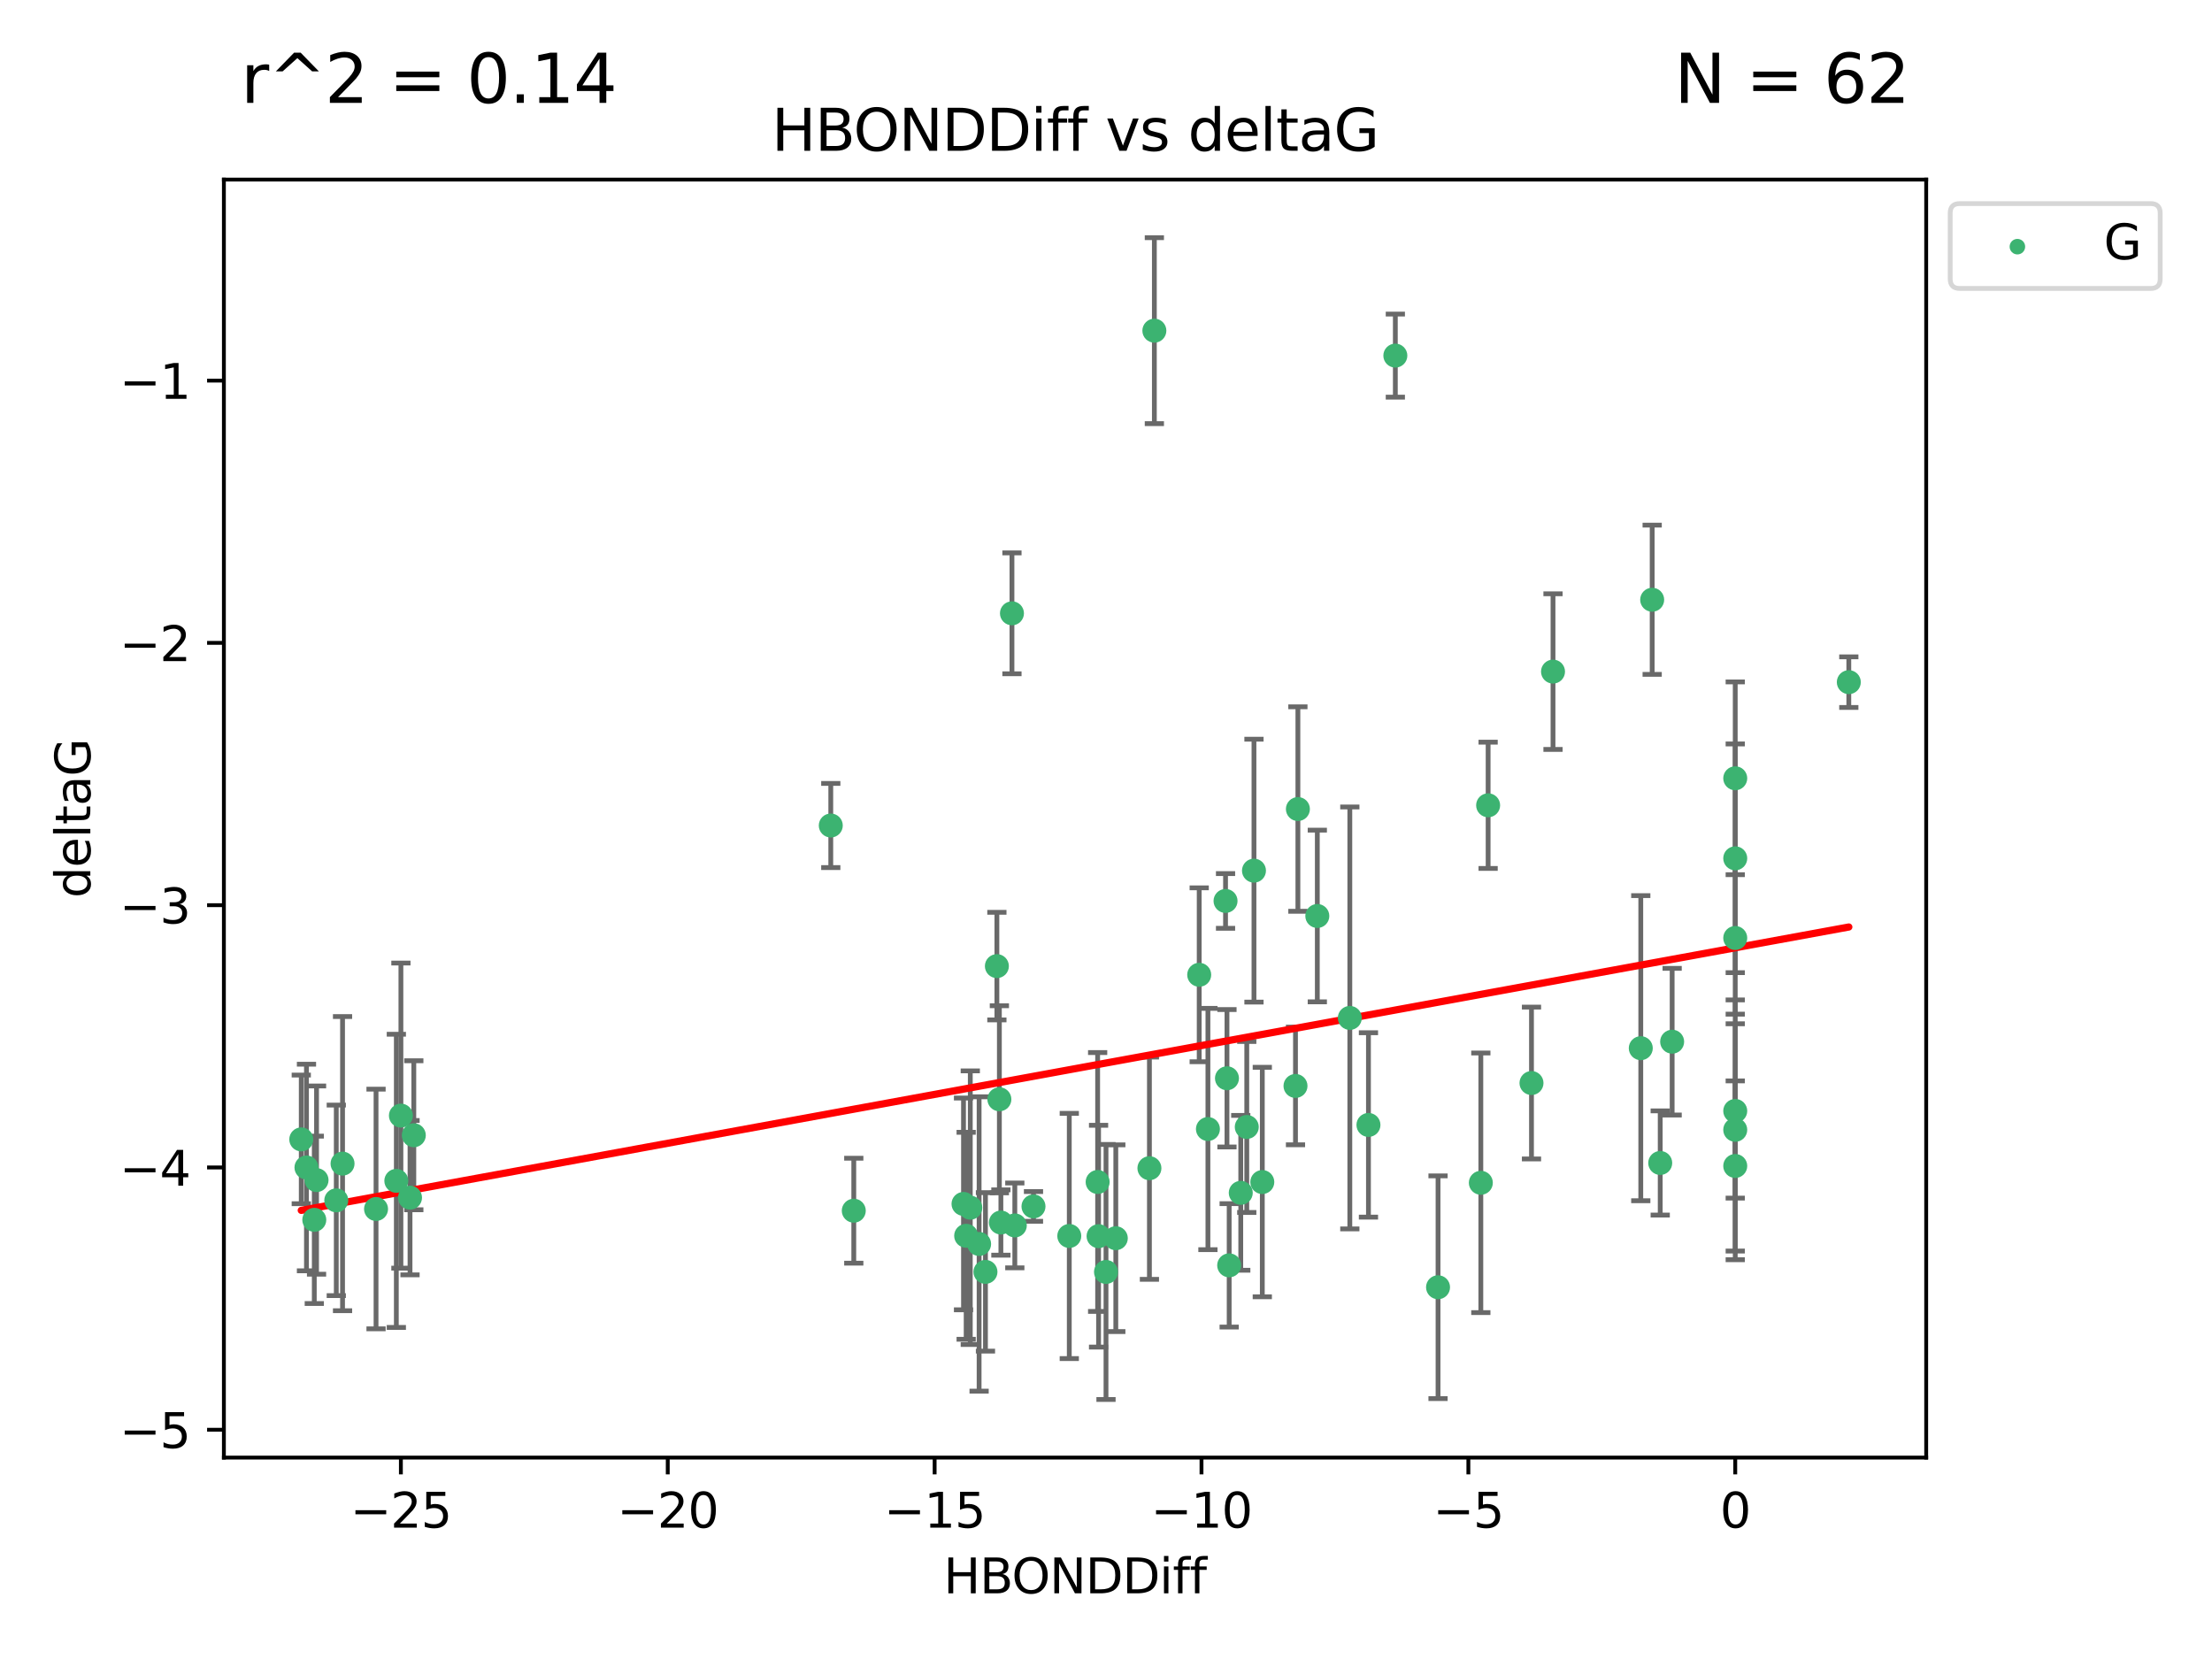 <?xml version="1.0" encoding="utf-8" standalone="no"?>
<!DOCTYPE svg PUBLIC "-//W3C//DTD SVG 1.1//EN"
  "http://www.w3.org/Graphics/SVG/1.1/DTD/svg11.dtd">
<svg xmlns:xlink="http://www.w3.org/1999/xlink" width="460.8pt" height="345.6pt" viewBox="0 0 460.8 345.6" xmlns="http://www.w3.org/2000/svg" version="1.1">
 <defs>
  <style type="text/css">*{stroke-linejoin: round; stroke-linecap: butt}</style>
 </defs>
 <g id="figure_1">
  <g id="patch_1">
   <path d="M 0 345.6 
L 460.8 345.6 
L 460.8 0 
L 0 0 
z
" style="fill: #ffffff"/>
  </g>
  <g id="axes_1">
   <g id="patch_2">
    <path d="M 46.64 303.64 
L 401.26 303.64 
L 401.26 37.411 
L 46.64 37.411 
z
" style="fill: #ffffff"/>
   </g>
   <g id="PathCollection_1">
    <defs>
     <path id="m08e6245005" d="M 0 1.118 
C 0.297 1.118 0.581 1 0.791 0.791 
C 1 0.581 1.118 0.297 1.118 0 
C 1.118 -0.297 1 -0.581 0.791 -0.791 
C 0.581 -1 0.297 -1.118 0 -1.118 
C -0.297 -1.118 -0.581 -1 -0.791 -0.791 
C -1 -0.581 -1.118 -0.297 -1.118 0 
C -1.118 0.297 -1 0.581 -0.791 0.791 
C -0.581 1 -0.297 1.118 0 1.118 
z
" style="stroke: #3cb371"/>
    </defs>
    <g clip-path="url(#p729dd37ab7)">
     <use xlink:href="#m08e6245005" x="230.401" y="264.972" style="fill: #3cb371; stroke: #3cb371"/>
     <use xlink:href="#m08e6245005" x="239.445" y="243.357" style="fill: #3cb371; stroke: #3cb371"/>
     <use xlink:href="#m08e6245005" x="70.053" y="250.055" style="fill: #3cb371; stroke: #3cb371"/>
     <use xlink:href="#m08e6245005" x="202.129" y="251.583" style="fill: #3cb371; stroke: #3cb371"/>
     <use xlink:href="#m08e6245005" x="203.966" y="259.141" style="fill: #3cb371; stroke: #3cb371"/>
     <use xlink:href="#m08e6245005" x="177.858" y="252.211" style="fill: #3cb371; stroke: #3cb371"/>
     <use xlink:href="#m08e6245005" x="256.061" y="263.595" style="fill: #3cb371; stroke: #3cb371"/>
     <use xlink:href="#m08e6245005" x="65.941" y="245.836" style="fill: #3cb371; stroke: #3cb371"/>
     <use xlink:href="#m08e6245005" x="201.269" y="257.437" style="fill: #3cb371; stroke: #3cb371"/>
     <use xlink:href="#m08e6245005" x="83.517" y="232.401" style="fill: #3cb371; stroke: #3cb371"/>
     <use xlink:href="#m08e6245005" x="86.204" y="236.494" style="fill: #3cb371; stroke: #3cb371"/>
     <use xlink:href="#m08e6245005" x="82.563" y="245.992" style="fill: #3cb371; stroke: #3cb371"/>
     <use xlink:href="#m08e6245005" x="222.751" y="257.476" style="fill: #3cb371; stroke: #3cb371"/>
     <use xlink:href="#m08e6245005" x="85.414" y="249.492" style="fill: #3cb371; stroke: #3cb371"/>
     <use xlink:href="#m08e6245005" x="78.337" y="251.854" style="fill: #3cb371; stroke: #3cb371"/>
     <use xlink:href="#m08e6245005" x="65.472" y="254.111" style="fill: #3cb371; stroke: #3cb371"/>
     <use xlink:href="#m08e6245005" x="251.633" y="235.195" style="fill: #3cb371; stroke: #3cb371"/>
     <use xlink:href="#m08e6245005" x="228.852" y="257.518" style="fill: #3cb371; stroke: #3cb371"/>
     <use xlink:href="#m08e6245005" x="228.658" y="246.229" style="fill: #3cb371; stroke: #3cb371"/>
     <use xlink:href="#m08e6245005" x="255.599" y="224.622" style="fill: #3cb371; stroke: #3cb371"/>
     <use xlink:href="#m08e6245005" x="211.404" y="255.28" style="fill: #3cb371; stroke: #3cb371"/>
     <use xlink:href="#m08e6245005" x="258.473" y="248.489" style="fill: #3cb371; stroke: #3cb371"/>
     <use xlink:href="#m08e6245005" x="232.443" y="257.942" style="fill: #3cb371; stroke: #3cb371"/>
     <use xlink:href="#m08e6245005" x="385.141" y="142.106" style="fill: #3cb371; stroke: #3cb371"/>
     <use xlink:href="#m08e6245005" x="240.475" y="68.883" style="fill: #3cb371; stroke: #3cb371"/>
     <use xlink:href="#m08e6245005" x="208.503" y="254.674" style="fill: #3cb371; stroke: #3cb371"/>
     <use xlink:href="#m08e6245005" x="262.96" y="246.241" style="fill: #3cb371; stroke: #3cb371"/>
     <use xlink:href="#m08e6245005" x="205.29" y="264.956" style="fill: #3cb371; stroke: #3cb371"/>
     <use xlink:href="#m08e6245005" x="259.725" y="234.768" style="fill: #3cb371; stroke: #3cb371"/>
     <use xlink:href="#m08e6245005" x="249.816" y="203.065" style="fill: #3cb371; stroke: #3cb371"/>
     <use xlink:href="#m08e6245005" x="207.669" y="201.259" style="fill: #3cb371; stroke: #3cb371"/>
     <use xlink:href="#m08e6245005" x="71.358" y="242.405" style="fill: #3cb371; stroke: #3cb371"/>
     <use xlink:href="#m08e6245005" x="215.295" y="251.32" style="fill: #3cb371; stroke: #3cb371"/>
     <use xlink:href="#m08e6245005" x="200.718" y="250.798" style="fill: #3cb371; stroke: #3cb371"/>
     <use xlink:href="#m08e6245005" x="299.57" y="268.158" style="fill: #3cb371; stroke: #3cb371"/>
     <use xlink:href="#m08e6245005" x="208.188" y="229.002" style="fill: #3cb371; stroke: #3cb371"/>
     <use xlink:href="#m08e6245005" x="62.759" y="237.354" style="fill: #3cb371; stroke: #3cb371"/>
     <use xlink:href="#m08e6245005" x="290.675" y="74.081" style="fill: #3cb371; stroke: #3cb371"/>
     <use xlink:href="#m08e6245005" x="345.854" y="242.268" style="fill: #3cb371; stroke: #3cb371"/>
     <use xlink:href="#m08e6245005" x="63.843" y="243.213" style="fill: #3cb371; stroke: #3cb371"/>
     <use xlink:href="#m08e6245005" x="210.809" y="127.765" style="fill: #3cb371; stroke: #3cb371"/>
     <use xlink:href="#m08e6245005" x="361.482" y="242.893" style="fill: #3cb371; stroke: #3cb371"/>
     <use xlink:href="#m08e6245005" x="269.875" y="226.223" style="fill: #3cb371; stroke: #3cb371"/>
     <use xlink:href="#m08e6245005" x="310.004" y="167.759" style="fill: #3cb371; stroke: #3cb371"/>
     <use xlink:href="#m08e6245005" x="281.193" y="212.053" style="fill: #3cb371; stroke: #3cb371"/>
     <use xlink:href="#m08e6245005" x="261.225" y="181.37" style="fill: #3cb371; stroke: #3cb371"/>
     <use xlink:href="#m08e6245005" x="323.521" y="139.907" style="fill: #3cb371; stroke: #3cb371"/>
     <use xlink:href="#m08e6245005" x="255.302" y="187.683" style="fill: #3cb371; stroke: #3cb371"/>
     <use xlink:href="#m08e6245005" x="361.482" y="195.399" style="fill: #3cb371; stroke: #3cb371"/>
     <use xlink:href="#m08e6245005" x="285.074" y="234.344" style="fill: #3cb371; stroke: #3cb371"/>
     <use xlink:href="#m08e6245005" x="341.805" y="218.355" style="fill: #3cb371; stroke: #3cb371"/>
     <use xlink:href="#m08e6245005" x="348.339" y="217.003" style="fill: #3cb371; stroke: #3cb371"/>
     <use xlink:href="#m08e6245005" x="361.482" y="178.803" style="fill: #3cb371; stroke: #3cb371"/>
     <use xlink:href="#m08e6245005" x="344.178" y="124.937" style="fill: #3cb371; stroke: #3cb371"/>
     <use xlink:href="#m08e6245005" x="274.421" y="190.816" style="fill: #3cb371; stroke: #3cb371"/>
     <use xlink:href="#m08e6245005" x="361.482" y="235.362" style="fill: #3cb371; stroke: #3cb371"/>
     <use xlink:href="#m08e6245005" x="308.485" y="246.397" style="fill: #3cb371; stroke: #3cb371"/>
     <use xlink:href="#m08e6245005" x="361.482" y="162.131" style="fill: #3cb371; stroke: #3cb371"/>
     <use xlink:href="#m08e6245005" x="319.037" y="225.616" style="fill: #3cb371; stroke: #3cb371"/>
     <use xlink:href="#m08e6245005" x="270.376" y="168.539" style="fill: #3cb371; stroke: #3cb371"/>
     <use xlink:href="#m08e6245005" x="173.067" y="171.969" style="fill: #3cb371; stroke: #3cb371"/>
     <use xlink:href="#m08e6245005" x="361.482" y="231.428" style="fill: #3cb371; stroke: #3cb371"/>
    </g>
   </g>
   <g id="matplotlib.axis_1">
    <g id="xtick_1">
     <g id="line2d_1">
      <defs>
       <path id="m92bd6ecc2e" d="M 0 0 
L 0 3.5 
" style="stroke: #000000; stroke-width: 0.8"/>
      </defs>
      <g>
       <use xlink:href="#m92bd6ecc2e" x="83.511" y="303.64" style="stroke: #000000; stroke-width: 0.8"/>
      </g>
     </g>
     <g id="text_1">
      <!-- −25 -->
      <g transform="translate(72.959 318.238)scale(0.1 -0.1)">
       <defs>
        <path id="DejaVuSans-2212" d="M 678 2272 
L 4684 2272 
L 4684 1741 
L 678 1741 
L 678 2272 
z
" transform="scale(0.016)"/>
        <path id="DejaVuSans-32" d="M 1228 531 
L 3431 531 
L 3431 0 
L 469 0 
L 469 531 
Q 828 903 1448 1529 
Q 2069 2156 2228 2338 
Q 2531 2678 2651 2914 
Q 2772 3150 2772 3378 
Q 2772 3750 2511 3984 
Q 2250 4219 1831 4219 
Q 1534 4219 1204 4116 
Q 875 4013 500 3803 
L 500 4441 
Q 881 4594 1212 4672 
Q 1544 4750 1819 4750 
Q 2544 4750 2975 4387 
Q 3406 4025 3406 3419 
Q 3406 3131 3298 2873 
Q 3191 2616 2906 2266 
Q 2828 2175 2409 1742 
Q 1991 1309 1228 531 
z
" transform="scale(0.016)"/>
        <path id="DejaVuSans-35" d="M 691 4666 
L 3169 4666 
L 3169 4134 
L 1269 4134 
L 1269 2991 
Q 1406 3038 1543 3061 
Q 1681 3084 1819 3084 
Q 2600 3084 3056 2656 
Q 3513 2228 3513 1497 
Q 3513 744 3044 326 
Q 2575 -91 1722 -91 
Q 1428 -91 1123 -41 
Q 819 9 494 109 
L 494 744 
Q 775 591 1075 516 
Q 1375 441 1709 441 
Q 2250 441 2565 725 
Q 2881 1009 2881 1497 
Q 2881 1984 2565 2268 
Q 2250 2553 1709 2553 
Q 1456 2553 1204 2497 
Q 953 2441 691 2322 
L 691 4666 
z
" transform="scale(0.016)"/>
       </defs>
       <use xlink:href="#DejaVuSans-2212"/>
       <use xlink:href="#DejaVuSans-32" x="83.789"/>
       <use xlink:href="#DejaVuSans-35" x="147.412"/>
      </g>
     </g>
    </g>
    <g id="xtick_2">
     <g id="line2d_2">
      <g>
       <use xlink:href="#m92bd6ecc2e" x="139.105" y="303.64" style="stroke: #000000; stroke-width: 0.8"/>
      </g>
     </g>
     <g id="text_2">
      <!-- −20 -->
      <g transform="translate(128.553 318.238)scale(0.1 -0.1)">
       <defs>
        <path id="DejaVuSans-30" d="M 2034 4250 
Q 1547 4250 1301 3770 
Q 1056 3291 1056 2328 
Q 1056 1369 1301 889 
Q 1547 409 2034 409 
Q 2525 409 2770 889 
Q 3016 1369 3016 2328 
Q 3016 3291 2770 3770 
Q 2525 4250 2034 4250 
z
M 2034 4750 
Q 2819 4750 3233 4129 
Q 3647 3509 3647 2328 
Q 3647 1150 3233 529 
Q 2819 -91 2034 -91 
Q 1250 -91 836 529 
Q 422 1150 422 2328 
Q 422 3509 836 4129 
Q 1250 4750 2034 4750 
z
" transform="scale(0.016)"/>
       </defs>
       <use xlink:href="#DejaVuSans-2212"/>
       <use xlink:href="#DejaVuSans-32" x="83.789"/>
       <use xlink:href="#DejaVuSans-30" x="147.412"/>
      </g>
     </g>
    </g>
    <g id="xtick_3">
     <g id="line2d_3">
      <g>
       <use xlink:href="#m92bd6ecc2e" x="194.7" y="303.64" style="stroke: #000000; stroke-width: 0.8"/>
      </g>
     </g>
     <g id="text_3">
      <!-- −15 -->
      <g transform="translate(184.147 318.238)scale(0.1 -0.1)">
       <defs>
        <path id="DejaVuSans-31" d="M 794 531 
L 1825 531 
L 1825 4091 
L 703 3866 
L 703 4441 
L 1819 4666 
L 2450 4666 
L 2450 531 
L 3481 531 
L 3481 0 
L 794 0 
L 794 531 
z
" transform="scale(0.016)"/>
       </defs>
       <use xlink:href="#DejaVuSans-2212"/>
       <use xlink:href="#DejaVuSans-31" x="83.789"/>
       <use xlink:href="#DejaVuSans-35" x="147.412"/>
      </g>
     </g>
    </g>
    <g id="xtick_4">
     <g id="line2d_4">
      <g>
       <use xlink:href="#m92bd6ecc2e" x="250.294" y="303.64" style="stroke: #000000; stroke-width: 0.8"/>
      </g>
     </g>
     <g id="text_4">
      <!-- −10 -->
      <g transform="translate(239.742 318.238)scale(0.1 -0.1)">
       <use xlink:href="#DejaVuSans-2212"/>
       <use xlink:href="#DejaVuSans-31" x="83.789"/>
       <use xlink:href="#DejaVuSans-30" x="147.412"/>
      </g>
     </g>
    </g>
    <g id="xtick_5">
     <g id="line2d_5">
      <g>
       <use xlink:href="#m92bd6ecc2e" x="305.888" y="303.64" style="stroke: #000000; stroke-width: 0.8"/>
      </g>
     </g>
     <g id="text_5">
      <!-- −5 -->
      <g transform="translate(298.517 318.238)scale(0.1 -0.1)">
       <use xlink:href="#DejaVuSans-2212"/>
       <use xlink:href="#DejaVuSans-35" x="83.789"/>
      </g>
     </g>
    </g>
    <g id="xtick_6">
     <g id="line2d_6">
      <g>
       <use xlink:href="#m92bd6ecc2e" x="361.482" y="303.64" style="stroke: #000000; stroke-width: 0.8"/>
      </g>
     </g>
     <g id="text_6">
      <!-- 0 -->
      <g transform="translate(358.301 318.238)scale(0.1 -0.1)">
       <use xlink:href="#DejaVuSans-30"/>
      </g>
     </g>
    </g>
    <g id="text_7">
     <!-- HBONDDiff -->
     <g transform="translate(196.561 331.917)scale(0.1 -0.1)">
      <defs>
       <path id="DejaVuSans-48" d="M 628 4666 
L 1259 4666 
L 1259 2753 
L 3553 2753 
L 3553 4666 
L 4184 4666 
L 4184 0 
L 3553 0 
L 3553 2222 
L 1259 2222 
L 1259 0 
L 628 0 
L 628 4666 
z
" transform="scale(0.016)"/>
       <path id="DejaVuSans-42" d="M 1259 2228 
L 1259 519 
L 2272 519 
Q 2781 519 3026 730 
Q 3272 941 3272 1375 
Q 3272 1813 3026 2020 
Q 2781 2228 2272 2228 
L 1259 2228 
z
M 1259 4147 
L 1259 2741 
L 2194 2741 
Q 2656 2741 2882 2914 
Q 3109 3088 3109 3444 
Q 3109 3797 2882 3972 
Q 2656 4147 2194 4147 
L 1259 4147 
z
M 628 4666 
L 2241 4666 
Q 2963 4666 3353 4366 
Q 3744 4066 3744 3513 
Q 3744 3084 3544 2831 
Q 3344 2578 2956 2516 
Q 3422 2416 3680 2098 
Q 3938 1781 3938 1306 
Q 3938 681 3513 340 
Q 3088 0 2303 0 
L 628 0 
L 628 4666 
z
" transform="scale(0.016)"/>
       <path id="DejaVuSans-4f" d="M 2522 4238 
Q 1834 4238 1429 3725 
Q 1025 3213 1025 2328 
Q 1025 1447 1429 934 
Q 1834 422 2522 422 
Q 3209 422 3611 934 
Q 4013 1447 4013 2328 
Q 4013 3213 3611 3725 
Q 3209 4238 2522 4238 
z
M 2522 4750 
Q 3503 4750 4090 4092 
Q 4678 3434 4678 2328 
Q 4678 1225 4090 567 
Q 3503 -91 2522 -91 
Q 1538 -91 948 565 
Q 359 1222 359 2328 
Q 359 3434 948 4092 
Q 1538 4750 2522 4750 
z
" transform="scale(0.016)"/>
       <path id="DejaVuSans-4e" d="M 628 4666 
L 1478 4666 
L 3547 763 
L 3547 4666 
L 4159 4666 
L 4159 0 
L 3309 0 
L 1241 3903 
L 1241 0 
L 628 0 
L 628 4666 
z
" transform="scale(0.016)"/>
       <path id="DejaVuSans-44" d="M 1259 4147 
L 1259 519 
L 2022 519 
Q 2988 519 3436 956 
Q 3884 1394 3884 2338 
Q 3884 3275 3436 3711 
Q 2988 4147 2022 4147 
L 1259 4147 
z
M 628 4666 
L 1925 4666 
Q 3281 4666 3915 4102 
Q 4550 3538 4550 2338 
Q 4550 1131 3912 565 
Q 3275 0 1925 0 
L 628 0 
L 628 4666 
z
" transform="scale(0.016)"/>
       <path id="DejaVuSans-69" d="M 603 3500 
L 1178 3500 
L 1178 0 
L 603 0 
L 603 3500 
z
M 603 4863 
L 1178 4863 
L 1178 4134 
L 603 4134 
L 603 4863 
z
" transform="scale(0.016)"/>
       <path id="DejaVuSans-66" d="M 2375 4863 
L 2375 4384 
L 1825 4384 
Q 1516 4384 1395 4259 
Q 1275 4134 1275 3809 
L 1275 3500 
L 2222 3500 
L 2222 3053 
L 1275 3053 
L 1275 0 
L 697 0 
L 697 3053 
L 147 3053 
L 147 3500 
L 697 3500 
L 697 3744 
Q 697 4328 969 4595 
Q 1241 4863 1831 4863 
L 2375 4863 
z
" transform="scale(0.016)"/>
      </defs>
      <use xlink:href="#DejaVuSans-48"/>
      <use xlink:href="#DejaVuSans-42" x="75.195"/>
      <use xlink:href="#DejaVuSans-4f" x="142.049"/>
      <use xlink:href="#DejaVuSans-4e" x="220.76"/>
      <use xlink:href="#DejaVuSans-44" x="295.564"/>
      <use xlink:href="#DejaVuSans-44" x="372.566"/>
      <use xlink:href="#DejaVuSans-69" x="449.568"/>
      <use xlink:href="#DejaVuSans-66" x="477.352"/>
      <use xlink:href="#DejaVuSans-66" x="512.557"/>
     </g>
    </g>
   </g>
   <g id="matplotlib.axis_2">
    <g id="ytick_1">
     <g id="line2d_7">
      <defs>
       <path id="m45c19b0835" d="M 0 0 
L -3.5 0 
" style="stroke: #000000; stroke-width: 0.8"/>
      </defs>
      <g>
       <use xlink:href="#m45c19b0835" x="46.64" y="297.844" style="stroke: #000000; stroke-width: 0.8"/>
      </g>
     </g>
     <g id="text_8">
      <!-- −5 -->
      <g transform="translate(24.898 301.643)scale(0.1 -0.1)">
       <use xlink:href="#DejaVuSans-2212"/>
       <use xlink:href="#DejaVuSans-35" x="83.789"/>
      </g>
     </g>
    </g>
    <g id="ytick_2">
     <g id="line2d_8">
      <g>
       <use xlink:href="#m45c19b0835" x="46.64" y="243.204" style="stroke: #000000; stroke-width: 0.8"/>
      </g>
     </g>
     <g id="text_9">
      <!-- −4 -->
      <g transform="translate(24.898 247.003)scale(0.1 -0.1)">
       <defs>
        <path id="DejaVuSans-34" d="M 2419 4116 
L 825 1625 
L 2419 1625 
L 2419 4116 
z
M 2253 4666 
L 3047 4666 
L 3047 1625 
L 3713 1625 
L 3713 1100 
L 3047 1100 
L 3047 0 
L 2419 0 
L 2419 1100 
L 313 1100 
L 313 1709 
L 2253 4666 
z
" transform="scale(0.016)"/>
       </defs>
       <use xlink:href="#DejaVuSans-2212"/>
       <use xlink:href="#DejaVuSans-34" x="83.789"/>
      </g>
     </g>
    </g>
    <g id="ytick_3">
     <g id="line2d_9">
      <g>
       <use xlink:href="#m45c19b0835" x="46.64" y="188.564" style="stroke: #000000; stroke-width: 0.8"/>
      </g>
     </g>
     <g id="text_10">
      <!-- −3 -->
      <g transform="translate(24.898 192.364)scale(0.1 -0.1)">
       <defs>
        <path id="DejaVuSans-33" d="M 2597 2516 
Q 3050 2419 3304 2112 
Q 3559 1806 3559 1356 
Q 3559 666 3084 287 
Q 2609 -91 1734 -91 
Q 1441 -91 1130 -33 
Q 819 25 488 141 
L 488 750 
Q 750 597 1062 519 
Q 1375 441 1716 441 
Q 2309 441 2620 675 
Q 2931 909 2931 1356 
Q 2931 1769 2642 2001 
Q 2353 2234 1838 2234 
L 1294 2234 
L 1294 2753 
L 1863 2753 
Q 2328 2753 2575 2939 
Q 2822 3125 2822 3475 
Q 2822 3834 2567 4026 
Q 2313 4219 1838 4219 
Q 1578 4219 1281 4162 
Q 984 4106 628 3988 
L 628 4550 
Q 988 4650 1302 4700 
Q 1616 4750 1894 4750 
Q 2613 4750 3031 4423 
Q 3450 4097 3450 3541 
Q 3450 3153 3228 2886 
Q 3006 2619 2597 2516 
z
" transform="scale(0.016)"/>
       </defs>
       <use xlink:href="#DejaVuSans-2212"/>
       <use xlink:href="#DejaVuSans-33" x="83.789"/>
      </g>
     </g>
    </g>
    <g id="ytick_4">
     <g id="line2d_10">
      <g>
       <use xlink:href="#m45c19b0835" x="46.64" y="133.924" style="stroke: #000000; stroke-width: 0.8"/>
      </g>
     </g>
     <g id="text_11">
      <!-- −2 -->
      <g transform="translate(24.898 137.724)scale(0.1 -0.1)">
       <use xlink:href="#DejaVuSans-2212"/>
       <use xlink:href="#DejaVuSans-32" x="83.789"/>
      </g>
     </g>
    </g>
    <g id="ytick_5">
     <g id="line2d_11">
      <g>
       <use xlink:href="#m45c19b0835" x="46.64" y="79.284" style="stroke: #000000; stroke-width: 0.8"/>
      </g>
     </g>
     <g id="text_12">
      <!-- −1 -->
      <g transform="translate(24.898 83.084)scale(0.1 -0.1)">
       <use xlink:href="#DejaVuSans-2212"/>
       <use xlink:href="#DejaVuSans-31" x="83.789"/>
      </g>
     </g>
    </g>
    <g id="text_13">
     <!-- deltaG -->
     <g transform="translate(18.818 187.064)rotate(-90)scale(0.1 -0.1)">
      <defs>
       <path id="DejaVuSans-64" d="M 2906 2969 
L 2906 4863 
L 3481 4863 
L 3481 0 
L 2906 0 
L 2906 525 
Q 2725 213 2448 61 
Q 2172 -91 1784 -91 
Q 1150 -91 751 415 
Q 353 922 353 1747 
Q 353 2572 751 3078 
Q 1150 3584 1784 3584 
Q 2172 3584 2448 3432 
Q 2725 3281 2906 2969 
z
M 947 1747 
Q 947 1113 1208 752 
Q 1469 391 1925 391 
Q 2381 391 2643 752 
Q 2906 1113 2906 1747 
Q 2906 2381 2643 2742 
Q 2381 3103 1925 3103 
Q 1469 3103 1208 2742 
Q 947 2381 947 1747 
z
" transform="scale(0.016)"/>
       <path id="DejaVuSans-65" d="M 3597 1894 
L 3597 1613 
L 953 1613 
Q 991 1019 1311 708 
Q 1631 397 2203 397 
Q 2534 397 2845 478 
Q 3156 559 3463 722 
L 3463 178 
Q 3153 47 2828 -22 
Q 2503 -91 2169 -91 
Q 1331 -91 842 396 
Q 353 884 353 1716 
Q 353 2575 817 3079 
Q 1281 3584 2069 3584 
Q 2775 3584 3186 3129 
Q 3597 2675 3597 1894 
z
M 3022 2063 
Q 3016 2534 2758 2815 
Q 2500 3097 2075 3097 
Q 1594 3097 1305 2825 
Q 1016 2553 972 2059 
L 3022 2063 
z
" transform="scale(0.016)"/>
       <path id="DejaVuSans-6c" d="M 603 4863 
L 1178 4863 
L 1178 0 
L 603 0 
L 603 4863 
z
" transform="scale(0.016)"/>
       <path id="DejaVuSans-74" d="M 1172 4494 
L 1172 3500 
L 2356 3500 
L 2356 3053 
L 1172 3053 
L 1172 1153 
Q 1172 725 1289 603 
Q 1406 481 1766 481 
L 2356 481 
L 2356 0 
L 1766 0 
Q 1100 0 847 248 
Q 594 497 594 1153 
L 594 3053 
L 172 3053 
L 172 3500 
L 594 3500 
L 594 4494 
L 1172 4494 
z
" transform="scale(0.016)"/>
       <path id="DejaVuSans-61" d="M 2194 1759 
Q 1497 1759 1228 1600 
Q 959 1441 959 1056 
Q 959 750 1161 570 
Q 1363 391 1709 391 
Q 2188 391 2477 730 
Q 2766 1069 2766 1631 
L 2766 1759 
L 2194 1759 
z
M 3341 1997 
L 3341 0 
L 2766 0 
L 2766 531 
Q 2569 213 2275 61 
Q 1981 -91 1556 -91 
Q 1019 -91 701 211 
Q 384 513 384 1019 
Q 384 1609 779 1909 
Q 1175 2209 1959 2209 
L 2766 2209 
L 2766 2266 
Q 2766 2663 2505 2880 
Q 2244 3097 1772 3097 
Q 1472 3097 1187 3025 
Q 903 2953 641 2809 
L 641 3341 
Q 956 3463 1253 3523 
Q 1550 3584 1831 3584 
Q 2591 3584 2966 3190 
Q 3341 2797 3341 1997 
z
" transform="scale(0.016)"/>
       <path id="DejaVuSans-47" d="M 3809 666 
L 3809 1919 
L 2778 1919 
L 2778 2438 
L 4434 2438 
L 4434 434 
Q 4069 175 3628 42 
Q 3188 -91 2688 -91 
Q 1594 -91 976 548 
Q 359 1188 359 2328 
Q 359 3472 976 4111 
Q 1594 4750 2688 4750 
Q 3144 4750 3555 4637 
Q 3966 4525 4313 4306 
L 4313 3634 
Q 3963 3931 3569 4081 
Q 3175 4231 2741 4231 
Q 1884 4231 1454 3753 
Q 1025 3275 1025 2328 
Q 1025 1384 1454 906 
Q 1884 428 2741 428 
Q 3075 428 3337 486 
Q 3600 544 3809 666 
z
" transform="scale(0.016)"/>
      </defs>
      <use xlink:href="#DejaVuSans-64"/>
      <use xlink:href="#DejaVuSans-65" x="63.477"/>
      <use xlink:href="#DejaVuSans-6c" x="125"/>
      <use xlink:href="#DejaVuSans-74" x="152.783"/>
      <use xlink:href="#DejaVuSans-61" x="191.992"/>
      <use xlink:href="#DejaVuSans-47" x="253.271"/>
     </g>
    </g>
   </g>
   <g id="LineCollection_1">
    <path d="M 230.401 291.539 
L 230.401 238.405 
" clip-path="url(#p729dd37ab7)" style="fill: none; stroke: #696969"/>
    <path d="M 239.445 266.51 
L 239.445 220.204 
" clip-path="url(#p729dd37ab7)" style="fill: none; stroke: #696969"/>
    <path d="M 70.053 269.901 
L 70.053 230.209 
" clip-path="url(#p729dd37ab7)" style="fill: none; stroke: #696969"/>
    <path d="M 202.129 280.082 
L 202.129 223.084 
" clip-path="url(#p729dd37ab7)" style="fill: none; stroke: #696969"/>
    <path d="M 203.966 289.801 
L 203.966 228.482 
" clip-path="url(#p729dd37ab7)" style="fill: none; stroke: #696969"/>
    <path d="M 177.858 263.143 
L 177.858 241.28 
" clip-path="url(#p729dd37ab7)" style="fill: none; stroke: #696969"/>
    <path d="M 256.061 276.447 
L 256.061 250.742 
" clip-path="url(#p729dd37ab7)" style="fill: none; stroke: #696969"/>
    <path d="M 65.941 265.441 
L 65.941 226.232 
" clip-path="url(#p729dd37ab7)" style="fill: none; stroke: #696969"/>
    <path d="M 201.269 278.993 
L 201.269 235.88 
" clip-path="url(#p729dd37ab7)" style="fill: none; stroke: #696969"/>
    <path d="M 83.517 264.182 
L 83.517 200.62 
" clip-path="url(#p729dd37ab7)" style="fill: none; stroke: #696969"/>
    <path d="M 86.204 252.013 
L 86.204 220.976 
" clip-path="url(#p729dd37ab7)" style="fill: none; stroke: #696969"/>
    <path d="M 82.563 276.528 
L 82.563 215.456 
" clip-path="url(#p729dd37ab7)" style="fill: none; stroke: #696969"/>
    <path d="M 222.751 283.018 
L 222.751 231.934 
" clip-path="url(#p729dd37ab7)" style="fill: none; stroke: #696969"/>
    <path d="M 85.414 265.571 
L 85.414 233.414 
" clip-path="url(#p729dd37ab7)" style="fill: none; stroke: #696969"/>
    <path d="M 78.337 276.82 
L 78.337 226.888 
" clip-path="url(#p729dd37ab7)" style="fill: none; stroke: #696969"/>
    <path d="M 65.472 271.544 
L 65.472 236.678 
" clip-path="url(#p729dd37ab7)" style="fill: none; stroke: #696969"/>
    <path d="M 251.633 260.326 
L 251.633 210.065 
" clip-path="url(#p729dd37ab7)" style="fill: none; stroke: #696969"/>
    <path d="M 228.852 280.619 
L 228.852 234.417 
" clip-path="url(#p729dd37ab7)" style="fill: none; stroke: #696969"/>
    <path d="M 228.658 273.192 
L 228.658 219.267 
" clip-path="url(#p729dd37ab7)" style="fill: none; stroke: #696969"/>
    <path d="M 255.599 238.936 
L 255.599 210.308 
" clip-path="url(#p729dd37ab7)" style="fill: none; stroke: #696969"/>
    <path d="M 211.404 264.116 
L 211.404 246.445 
" clip-path="url(#p729dd37ab7)" style="fill: none; stroke: #696969"/>
    <path d="M 258.473 264.615 
L 258.473 232.363 
" clip-path="url(#p729dd37ab7)" style="fill: none; stroke: #696969"/>
    <path d="M 232.443 277.391 
L 232.443 238.493 
" clip-path="url(#p729dd37ab7)" style="fill: none; stroke: #696969"/>
    <path d="M 385.141 147.375 
L 385.141 136.837 
" clip-path="url(#p729dd37ab7)" style="fill: none; stroke: #696969"/>
    <path d="M 240.475 88.254 
L 240.475 49.513 
" clip-path="url(#p729dd37ab7)" style="fill: none; stroke: #696969"/>
    <path d="M 208.503 261.477 
L 208.503 247.87 
" clip-path="url(#p729dd37ab7)" style="fill: none; stroke: #696969"/>
    <path d="M 262.96 270.142 
L 262.96 222.34 
" clip-path="url(#p729dd37ab7)" style="fill: none; stroke: #696969"/>
    <path d="M 205.29 281.463 
L 205.29 248.45 
" clip-path="url(#p729dd37ab7)" style="fill: none; stroke: #696969"/>
    <path d="M 259.725 252.578 
L 259.725 216.959 
" clip-path="url(#p729dd37ab7)" style="fill: none; stroke: #696969"/>
    <path d="M 249.816 221.176 
L 249.816 184.954 
" clip-path="url(#p729dd37ab7)" style="fill: none; stroke: #696969"/>
    <path d="M 207.669 212.466 
L 207.669 190.051 
" clip-path="url(#p729dd37ab7)" style="fill: none; stroke: #696969"/>
    <path d="M 71.358 273.048 
L 71.358 211.762 
" clip-path="url(#p729dd37ab7)" style="fill: none; stroke: #696969"/>
    <path d="M 215.295 254.415 
L 215.295 248.226 
" clip-path="url(#p729dd37ab7)" style="fill: none; stroke: #696969"/>
    <path d="M 200.718 272.857 
L 200.718 228.74 
" clip-path="url(#p729dd37ab7)" style="fill: none; stroke: #696969"/>
    <path d="M 299.57 291.357 
L 299.57 244.958 
" clip-path="url(#p729dd37ab7)" style="fill: none; stroke: #696969"/>
    <path d="M 208.188 248.489 
L 208.188 209.516 
" clip-path="url(#p729dd37ab7)" style="fill: none; stroke: #696969"/>
    <path d="M 62.759 250.753 
L 62.759 223.954 
" clip-path="url(#p729dd37ab7)" style="fill: none; stroke: #696969"/>
    <path d="M 290.675 82.737 
L 290.675 65.426 
" clip-path="url(#p729dd37ab7)" style="fill: none; stroke: #696969"/>
    <path d="M 345.854 253.121 
L 345.854 231.414 
" clip-path="url(#p729dd37ab7)" style="fill: none; stroke: #696969"/>
    <path d="M 63.843 264.733 
L 63.843 221.693 
" clip-path="url(#p729dd37ab7)" style="fill: none; stroke: #696969"/>
    <path d="M 210.809 140.357 
L 210.809 115.174 
" clip-path="url(#p729dd37ab7)" style="fill: none; stroke: #696969"/>
    <path d="M 361.482 260.618 
L 361.482 225.168 
" clip-path="url(#p729dd37ab7)" style="fill: none; stroke: #696969"/>
    <path d="M 269.875 238.478 
L 269.875 213.969 
" clip-path="url(#p729dd37ab7)" style="fill: none; stroke: #696969"/>
    <path d="M 310.004 180.911 
L 310.004 154.608 
" clip-path="url(#p729dd37ab7)" style="fill: none; stroke: #696969"/>
    <path d="M 281.193 256.001 
L 281.193 168.105 
" clip-path="url(#p729dd37ab7)" style="fill: none; stroke: #696969"/>
    <path d="M 261.225 208.753 
L 261.225 153.986 
" clip-path="url(#p729dd37ab7)" style="fill: none; stroke: #696969"/>
    <path d="M 323.521 156.119 
L 323.521 123.695 
" clip-path="url(#p729dd37ab7)" style="fill: none; stroke: #696969"/>
    <path d="M 255.302 193.382 
L 255.302 181.984 
" clip-path="url(#p729dd37ab7)" style="fill: none; stroke: #696969"/>
    <path d="M 361.482 211.267 
L 361.482 179.53 
" clip-path="url(#p729dd37ab7)" style="fill: none; stroke: #696969"/>
    <path d="M 285.074 253.55 
L 285.074 215.138 
" clip-path="url(#p729dd37ab7)" style="fill: none; stroke: #696969"/>
    <path d="M 341.805 250.134 
L 341.805 186.577 
" clip-path="url(#p729dd37ab7)" style="fill: none; stroke: #696969"/>
    <path d="M 348.339 232.281 
L 348.339 201.724 
" clip-path="url(#p729dd37ab7)" style="fill: none; stroke: #696969"/>
    <path d="M 361.482 202.627 
L 361.482 154.978 
" clip-path="url(#p729dd37ab7)" style="fill: none; stroke: #696969"/>
    <path d="M 344.178 140.481 
L 344.178 109.392 
" clip-path="url(#p729dd37ab7)" style="fill: none; stroke: #696969"/>
    <path d="M 274.421 208.701 
L 274.421 172.931 
" clip-path="url(#p729dd37ab7)" style="fill: none; stroke: #696969"/>
    <path d="M 361.482 262.421 
L 361.482 208.303 
" clip-path="url(#p729dd37ab7)" style="fill: none; stroke: #696969"/>
    <path d="M 308.485 273.437 
L 308.485 219.357 
" clip-path="url(#p729dd37ab7)" style="fill: none; stroke: #696969"/>
    <path d="M 361.482 182.209 
L 361.482 142.054 
" clip-path="url(#p729dd37ab7)" style="fill: none; stroke: #696969"/>
    <path d="M 319.037 241.429 
L 319.037 209.803 
" clip-path="url(#p729dd37ab7)" style="fill: none; stroke: #696969"/>
    <path d="M 270.376 189.837 
L 270.376 147.241 
" clip-path="url(#p729dd37ab7)" style="fill: none; stroke: #696969"/>
    <path d="M 173.067 180.734 
L 173.067 163.205 
" clip-path="url(#p729dd37ab7)" style="fill: none; stroke: #696969"/>
    <path d="M 361.482 249.586 
L 361.482 213.27 
" clip-path="url(#p729dd37ab7)" style="fill: none; stroke: #696969"/>
   </g>
   <g id="line2d_12">
    <defs>
     <path id="me6d9067846" d="M 2 0 
L -2 -0 
" style="stroke: #696969"/>
    </defs>
    <g clip-path="url(#p729dd37ab7)">
     <use xlink:href="#me6d9067846" x="230.401" y="291.539" style="fill: #696969; stroke: #696969"/>
     <use xlink:href="#me6d9067846" x="239.445" y="266.51" style="fill: #696969; stroke: #696969"/>
     <use xlink:href="#me6d9067846" x="70.053" y="269.901" style="fill: #696969; stroke: #696969"/>
     <use xlink:href="#me6d9067846" x="202.129" y="280.082" style="fill: #696969; stroke: #696969"/>
     <use xlink:href="#me6d9067846" x="203.966" y="289.801" style="fill: #696969; stroke: #696969"/>
     <use xlink:href="#me6d9067846" x="177.858" y="263.143" style="fill: #696969; stroke: #696969"/>
     <use xlink:href="#me6d9067846" x="256.061" y="276.447" style="fill: #696969; stroke: #696969"/>
     <use xlink:href="#me6d9067846" x="65.941" y="265.441" style="fill: #696969; stroke: #696969"/>
     <use xlink:href="#me6d9067846" x="201.269" y="278.993" style="fill: #696969; stroke: #696969"/>
     <use xlink:href="#me6d9067846" x="83.517" y="264.182" style="fill: #696969; stroke: #696969"/>
     <use xlink:href="#me6d9067846" x="86.204" y="252.013" style="fill: #696969; stroke: #696969"/>
     <use xlink:href="#me6d9067846" x="82.563" y="276.528" style="fill: #696969; stroke: #696969"/>
     <use xlink:href="#me6d9067846" x="222.751" y="283.018" style="fill: #696969; stroke: #696969"/>
     <use xlink:href="#me6d9067846" x="85.414" y="265.571" style="fill: #696969; stroke: #696969"/>
     <use xlink:href="#me6d9067846" x="78.337" y="276.82" style="fill: #696969; stroke: #696969"/>
     <use xlink:href="#me6d9067846" x="65.472" y="271.544" style="fill: #696969; stroke: #696969"/>
     <use xlink:href="#me6d9067846" x="251.633" y="260.326" style="fill: #696969; stroke: #696969"/>
     <use xlink:href="#me6d9067846" x="228.852" y="280.619" style="fill: #696969; stroke: #696969"/>
     <use xlink:href="#me6d9067846" x="228.658" y="273.192" style="fill: #696969; stroke: #696969"/>
     <use xlink:href="#me6d9067846" x="255.599" y="238.936" style="fill: #696969; stroke: #696969"/>
     <use xlink:href="#me6d9067846" x="211.404" y="264.116" style="fill: #696969; stroke: #696969"/>
     <use xlink:href="#me6d9067846" x="258.473" y="264.615" style="fill: #696969; stroke: #696969"/>
     <use xlink:href="#me6d9067846" x="232.443" y="277.391" style="fill: #696969; stroke: #696969"/>
     <use xlink:href="#me6d9067846" x="385.141" y="147.375" style="fill: #696969; stroke: #696969"/>
     <use xlink:href="#me6d9067846" x="240.475" y="88.254" style="fill: #696969; stroke: #696969"/>
     <use xlink:href="#me6d9067846" x="208.503" y="261.477" style="fill: #696969; stroke: #696969"/>
     <use xlink:href="#me6d9067846" x="262.96" y="270.142" style="fill: #696969; stroke: #696969"/>
     <use xlink:href="#me6d9067846" x="205.29" y="281.463" style="fill: #696969; stroke: #696969"/>
     <use xlink:href="#me6d9067846" x="259.725" y="252.578" style="fill: #696969; stroke: #696969"/>
     <use xlink:href="#me6d9067846" x="249.816" y="221.176" style="fill: #696969; stroke: #696969"/>
     <use xlink:href="#me6d9067846" x="207.669" y="212.466" style="fill: #696969; stroke: #696969"/>
     <use xlink:href="#me6d9067846" x="71.358" y="273.048" style="fill: #696969; stroke: #696969"/>
     <use xlink:href="#me6d9067846" x="215.295" y="254.415" style="fill: #696969; stroke: #696969"/>
     <use xlink:href="#me6d9067846" x="200.718" y="272.857" style="fill: #696969; stroke: #696969"/>
     <use xlink:href="#me6d9067846" x="299.57" y="291.357" style="fill: #696969; stroke: #696969"/>
     <use xlink:href="#me6d9067846" x="208.188" y="248.489" style="fill: #696969; stroke: #696969"/>
     <use xlink:href="#me6d9067846" x="62.759" y="250.753" style="fill: #696969; stroke: #696969"/>
     <use xlink:href="#me6d9067846" x="290.675" y="82.737" style="fill: #696969; stroke: #696969"/>
     <use xlink:href="#me6d9067846" x="345.854" y="253.121" style="fill: #696969; stroke: #696969"/>
     <use xlink:href="#me6d9067846" x="63.843" y="264.733" style="fill: #696969; stroke: #696969"/>
     <use xlink:href="#me6d9067846" x="210.809" y="140.357" style="fill: #696969; stroke: #696969"/>
     <use xlink:href="#me6d9067846" x="361.482" y="260.618" style="fill: #696969; stroke: #696969"/>
     <use xlink:href="#me6d9067846" x="269.875" y="238.478" style="fill: #696969; stroke: #696969"/>
     <use xlink:href="#me6d9067846" x="310.004" y="180.911" style="fill: #696969; stroke: #696969"/>
     <use xlink:href="#me6d9067846" x="281.193" y="256.001" style="fill: #696969; stroke: #696969"/>
     <use xlink:href="#me6d9067846" x="261.225" y="208.753" style="fill: #696969; stroke: #696969"/>
     <use xlink:href="#me6d9067846" x="323.521" y="156.119" style="fill: #696969; stroke: #696969"/>
     <use xlink:href="#me6d9067846" x="255.302" y="193.382" style="fill: #696969; stroke: #696969"/>
     <use xlink:href="#me6d9067846" x="361.482" y="211.267" style="fill: #696969; stroke: #696969"/>
     <use xlink:href="#me6d9067846" x="285.074" y="253.55" style="fill: #696969; stroke: #696969"/>
     <use xlink:href="#me6d9067846" x="341.805" y="250.134" style="fill: #696969; stroke: #696969"/>
     <use xlink:href="#me6d9067846" x="348.339" y="232.281" style="fill: #696969; stroke: #696969"/>
     <use xlink:href="#me6d9067846" x="361.482" y="202.627" style="fill: #696969; stroke: #696969"/>
     <use xlink:href="#me6d9067846" x="344.178" y="140.481" style="fill: #696969; stroke: #696969"/>
     <use xlink:href="#me6d9067846" x="274.421" y="208.701" style="fill: #696969; stroke: #696969"/>
     <use xlink:href="#me6d9067846" x="361.482" y="262.421" style="fill: #696969; stroke: #696969"/>
     <use xlink:href="#me6d9067846" x="308.485" y="273.437" style="fill: #696969; stroke: #696969"/>
     <use xlink:href="#me6d9067846" x="361.482" y="182.209" style="fill: #696969; stroke: #696969"/>
     <use xlink:href="#me6d9067846" x="319.037" y="241.429" style="fill: #696969; stroke: #696969"/>
     <use xlink:href="#me6d9067846" x="270.376" y="189.837" style="fill: #696969; stroke: #696969"/>
     <use xlink:href="#me6d9067846" x="173.067" y="180.734" style="fill: #696969; stroke: #696969"/>
     <use xlink:href="#me6d9067846" x="361.482" y="249.586" style="fill: #696969; stroke: #696969"/>
    </g>
   </g>
   <g id="line2d_13">
    <g clip-path="url(#p729dd37ab7)">
     <use xlink:href="#me6d9067846" x="230.401" y="238.405" style="fill: #696969; stroke: #696969"/>
     <use xlink:href="#me6d9067846" x="239.445" y="220.204" style="fill: #696969; stroke: #696969"/>
     <use xlink:href="#me6d9067846" x="70.053" y="230.209" style="fill: #696969; stroke: #696969"/>
     <use xlink:href="#me6d9067846" x="202.129" y="223.084" style="fill: #696969; stroke: #696969"/>
     <use xlink:href="#me6d9067846" x="203.966" y="228.482" style="fill: #696969; stroke: #696969"/>
     <use xlink:href="#me6d9067846" x="177.858" y="241.28" style="fill: #696969; stroke: #696969"/>
     <use xlink:href="#me6d9067846" x="256.061" y="250.742" style="fill: #696969; stroke: #696969"/>
     <use xlink:href="#me6d9067846" x="65.941" y="226.232" style="fill: #696969; stroke: #696969"/>
     <use xlink:href="#me6d9067846" x="201.269" y="235.88" style="fill: #696969; stroke: #696969"/>
     <use xlink:href="#me6d9067846" x="83.517" y="200.62" style="fill: #696969; stroke: #696969"/>
     <use xlink:href="#me6d9067846" x="86.204" y="220.976" style="fill: #696969; stroke: #696969"/>
     <use xlink:href="#me6d9067846" x="82.563" y="215.456" style="fill: #696969; stroke: #696969"/>
     <use xlink:href="#me6d9067846" x="222.751" y="231.934" style="fill: #696969; stroke: #696969"/>
     <use xlink:href="#me6d9067846" x="85.414" y="233.414" style="fill: #696969; stroke: #696969"/>
     <use xlink:href="#me6d9067846" x="78.337" y="226.888" style="fill: #696969; stroke: #696969"/>
     <use xlink:href="#me6d9067846" x="65.472" y="236.678" style="fill: #696969; stroke: #696969"/>
     <use xlink:href="#me6d9067846" x="251.633" y="210.065" style="fill: #696969; stroke: #696969"/>
     <use xlink:href="#me6d9067846" x="228.852" y="234.417" style="fill: #696969; stroke: #696969"/>
     <use xlink:href="#me6d9067846" x="228.658" y="219.267" style="fill: #696969; stroke: #696969"/>
     <use xlink:href="#me6d9067846" x="255.599" y="210.308" style="fill: #696969; stroke: #696969"/>
     <use xlink:href="#me6d9067846" x="211.404" y="246.445" style="fill: #696969; stroke: #696969"/>
     <use xlink:href="#me6d9067846" x="258.473" y="232.363" style="fill: #696969; stroke: #696969"/>
     <use xlink:href="#me6d9067846" x="232.443" y="238.493" style="fill: #696969; stroke: #696969"/>
     <use xlink:href="#me6d9067846" x="385.141" y="136.837" style="fill: #696969; stroke: #696969"/>
     <use xlink:href="#me6d9067846" x="240.475" y="49.513" style="fill: #696969; stroke: #696969"/>
     <use xlink:href="#me6d9067846" x="208.503" y="247.87" style="fill: #696969; stroke: #696969"/>
     <use xlink:href="#me6d9067846" x="262.96" y="222.34" style="fill: #696969; stroke: #696969"/>
     <use xlink:href="#me6d9067846" x="205.29" y="248.45" style="fill: #696969; stroke: #696969"/>
     <use xlink:href="#me6d9067846" x="259.725" y="216.959" style="fill: #696969; stroke: #696969"/>
     <use xlink:href="#me6d9067846" x="249.816" y="184.954" style="fill: #696969; stroke: #696969"/>
     <use xlink:href="#me6d9067846" x="207.669" y="190.051" style="fill: #696969; stroke: #696969"/>
     <use xlink:href="#me6d9067846" x="71.358" y="211.762" style="fill: #696969; stroke: #696969"/>
     <use xlink:href="#me6d9067846" x="215.295" y="248.226" style="fill: #696969; stroke: #696969"/>
     <use xlink:href="#me6d9067846" x="200.718" y="228.74" style="fill: #696969; stroke: #696969"/>
     <use xlink:href="#me6d9067846" x="299.57" y="244.958" style="fill: #696969; stroke: #696969"/>
     <use xlink:href="#me6d9067846" x="208.188" y="209.516" style="fill: #696969; stroke: #696969"/>
     <use xlink:href="#me6d9067846" x="62.759" y="223.954" style="fill: #696969; stroke: #696969"/>
     <use xlink:href="#me6d9067846" x="290.675" y="65.426" style="fill: #696969; stroke: #696969"/>
     <use xlink:href="#me6d9067846" x="345.854" y="231.414" style="fill: #696969; stroke: #696969"/>
     <use xlink:href="#me6d9067846" x="63.843" y="221.693" style="fill: #696969; stroke: #696969"/>
     <use xlink:href="#me6d9067846" x="210.809" y="115.174" style="fill: #696969; stroke: #696969"/>
     <use xlink:href="#me6d9067846" x="361.482" y="225.168" style="fill: #696969; stroke: #696969"/>
     <use xlink:href="#me6d9067846" x="269.875" y="213.969" style="fill: #696969; stroke: #696969"/>
     <use xlink:href="#me6d9067846" x="310.004" y="154.608" style="fill: #696969; stroke: #696969"/>
     <use xlink:href="#me6d9067846" x="281.193" y="168.105" style="fill: #696969; stroke: #696969"/>
     <use xlink:href="#me6d9067846" x="261.225" y="153.986" style="fill: #696969; stroke: #696969"/>
     <use xlink:href="#me6d9067846" x="323.521" y="123.695" style="fill: #696969; stroke: #696969"/>
     <use xlink:href="#me6d9067846" x="255.302" y="181.984" style="fill: #696969; stroke: #696969"/>
     <use xlink:href="#me6d9067846" x="361.482" y="179.53" style="fill: #696969; stroke: #696969"/>
     <use xlink:href="#me6d9067846" x="285.074" y="215.138" style="fill: #696969; stroke: #696969"/>
     <use xlink:href="#me6d9067846" x="341.805" y="186.577" style="fill: #696969; stroke: #696969"/>
     <use xlink:href="#me6d9067846" x="348.339" y="201.724" style="fill: #696969; stroke: #696969"/>
     <use xlink:href="#me6d9067846" x="361.482" y="154.978" style="fill: #696969; stroke: #696969"/>
     <use xlink:href="#me6d9067846" x="344.178" y="109.392" style="fill: #696969; stroke: #696969"/>
     <use xlink:href="#me6d9067846" x="274.421" y="172.931" style="fill: #696969; stroke: #696969"/>
     <use xlink:href="#me6d9067846" x="361.482" y="208.303" style="fill: #696969; stroke: #696969"/>
     <use xlink:href="#me6d9067846" x="308.485" y="219.357" style="fill: #696969; stroke: #696969"/>
     <use xlink:href="#me6d9067846" x="361.482" y="142.054" style="fill: #696969; stroke: #696969"/>
     <use xlink:href="#me6d9067846" x="319.037" y="209.803" style="fill: #696969; stroke: #696969"/>
     <use xlink:href="#me6d9067846" x="270.376" y="147.241" style="fill: #696969; stroke: #696969"/>
     <use xlink:href="#me6d9067846" x="173.067" y="163.205" style="fill: #696969; stroke: #696969"/>
     <use xlink:href="#me6d9067846" x="361.482" y="213.27" style="fill: #696969; stroke: #696969"/>
    </g>
   </g>
   <g id="line2d_14">
    <path d="M 230.401 221.446 
L 239.445 219.79 
L 70.053 250.806 
L 202.129 226.623 
L 203.966 226.286 
L 177.858 231.067 
L 256.061 216.747 
L 65.941 251.559 
L 201.269 226.78 
L 83.517 248.341 
L 86.204 247.849 
L 82.563 248.515 
L 222.751 222.847 
L 85.414 247.993 
L 78.337 249.289 
L 65.472 251.645 
L 251.633 217.558 
L 228.852 221.73 
L 228.658 221.765 
L 255.599 216.832 
L 211.404 224.924 
L 258.473 216.306 
L 232.443 221.072 
L 385.141 193.113 
L 240.475 219.601 
L 208.503 225.456 
L 262.96 215.484 
L 205.29 226.044 
L 259.725 216.077 
L 249.816 217.891 
L 207.669 225.608 
L 71.358 250.567 
L 215.295 224.212 
L 200.718 226.881 
L 299.57 208.781 
L 208.188 225.513 
L 62.759 252.142 
L 290.675 210.41 
L 345.854 200.306 
L 63.843 251.943 
L 210.809 225.033 
L 361.482 197.445 
L 269.875 214.218 
L 310.004 206.87 
L 281.193 212.146 
L 261.225 215.802 
L 323.521 204.395 
L 255.302 216.887 
L 361.482 197.445 
L 285.074 211.435 
L 341.805 201.048 
L 348.339 199.851 
L 361.482 197.445 
L 344.178 200.613 
L 274.421 213.386 
L 361.482 197.445 
L 308.485 207.148 
L 361.482 197.445 
L 319.037 205.216 
L 270.376 214.126 
L 173.067 231.944 
L 361.482 197.445 
" clip-path="url(#p729dd37ab7)" style="fill: none; stroke: #ff0000; stroke-width: 1.5; stroke-linecap: square"/>
   </g>
   <g id="line2d_15">
    <defs>
     <path id="m8e60afe188" d="M 0 2 
C 0.53 2 1.039 1.789 1.414 1.414 
C 1.789 1.039 2 0.53 2 0 
C 2 -0.53 1.789 -1.039 1.414 -1.414 
C 1.039 -1.789 0.53 -2 0 -2 
C -0.53 -2 -1.039 -1.789 -1.414 -1.414 
C -1.789 -1.039 -2 -0.53 -2 0 
C -2 0.53 -1.789 1.039 -1.414 1.414 
C -1.039 1.789 -0.53 2 0 2 
z
" style="stroke: #3cb371"/>
    </defs>
    <g clip-path="url(#p729dd37ab7)">
     <use xlink:href="#m8e60afe188" x="230.401" y="264.972" style="fill: #3cb371; stroke: #3cb371"/>
     <use xlink:href="#m8e60afe188" x="239.445" y="243.357" style="fill: #3cb371; stroke: #3cb371"/>
     <use xlink:href="#m8e60afe188" x="70.053" y="250.055" style="fill: #3cb371; stroke: #3cb371"/>
     <use xlink:href="#m8e60afe188" x="202.129" y="251.583" style="fill: #3cb371; stroke: #3cb371"/>
     <use xlink:href="#m8e60afe188" x="203.966" y="259.141" style="fill: #3cb371; stroke: #3cb371"/>
     <use xlink:href="#m8e60afe188" x="177.858" y="252.211" style="fill: #3cb371; stroke: #3cb371"/>
     <use xlink:href="#m8e60afe188" x="256.061" y="263.595" style="fill: #3cb371; stroke: #3cb371"/>
     <use xlink:href="#m8e60afe188" x="65.941" y="245.836" style="fill: #3cb371; stroke: #3cb371"/>
     <use xlink:href="#m8e60afe188" x="201.269" y="257.437" style="fill: #3cb371; stroke: #3cb371"/>
     <use xlink:href="#m8e60afe188" x="83.517" y="232.401" style="fill: #3cb371; stroke: #3cb371"/>
     <use xlink:href="#m8e60afe188" x="86.204" y="236.494" style="fill: #3cb371; stroke: #3cb371"/>
     <use xlink:href="#m8e60afe188" x="82.563" y="245.992" style="fill: #3cb371; stroke: #3cb371"/>
     <use xlink:href="#m8e60afe188" x="222.751" y="257.476" style="fill: #3cb371; stroke: #3cb371"/>
     <use xlink:href="#m8e60afe188" x="85.414" y="249.492" style="fill: #3cb371; stroke: #3cb371"/>
     <use xlink:href="#m8e60afe188" x="78.337" y="251.854" style="fill: #3cb371; stroke: #3cb371"/>
     <use xlink:href="#m8e60afe188" x="65.472" y="254.111" style="fill: #3cb371; stroke: #3cb371"/>
     <use xlink:href="#m8e60afe188" x="251.633" y="235.195" style="fill: #3cb371; stroke: #3cb371"/>
     <use xlink:href="#m8e60afe188" x="228.852" y="257.518" style="fill: #3cb371; stroke: #3cb371"/>
     <use xlink:href="#m8e60afe188" x="228.658" y="246.229" style="fill: #3cb371; stroke: #3cb371"/>
     <use xlink:href="#m8e60afe188" x="255.599" y="224.622" style="fill: #3cb371; stroke: #3cb371"/>
     <use xlink:href="#m8e60afe188" x="211.404" y="255.28" style="fill: #3cb371; stroke: #3cb371"/>
     <use xlink:href="#m8e60afe188" x="258.473" y="248.489" style="fill: #3cb371; stroke: #3cb371"/>
     <use xlink:href="#m8e60afe188" x="232.443" y="257.942" style="fill: #3cb371; stroke: #3cb371"/>
     <use xlink:href="#m8e60afe188" x="385.141" y="142.106" style="fill: #3cb371; stroke: #3cb371"/>
     <use xlink:href="#m8e60afe188" x="240.475" y="68.883" style="fill: #3cb371; stroke: #3cb371"/>
     <use xlink:href="#m8e60afe188" x="208.503" y="254.674" style="fill: #3cb371; stroke: #3cb371"/>
     <use xlink:href="#m8e60afe188" x="262.96" y="246.241" style="fill: #3cb371; stroke: #3cb371"/>
     <use xlink:href="#m8e60afe188" x="205.29" y="264.956" style="fill: #3cb371; stroke: #3cb371"/>
     <use xlink:href="#m8e60afe188" x="259.725" y="234.768" style="fill: #3cb371; stroke: #3cb371"/>
     <use xlink:href="#m8e60afe188" x="249.816" y="203.065" style="fill: #3cb371; stroke: #3cb371"/>
     <use xlink:href="#m8e60afe188" x="207.669" y="201.259" style="fill: #3cb371; stroke: #3cb371"/>
     <use xlink:href="#m8e60afe188" x="71.358" y="242.405" style="fill: #3cb371; stroke: #3cb371"/>
     <use xlink:href="#m8e60afe188" x="215.295" y="251.32" style="fill: #3cb371; stroke: #3cb371"/>
     <use xlink:href="#m8e60afe188" x="200.718" y="250.798" style="fill: #3cb371; stroke: #3cb371"/>
     <use xlink:href="#m8e60afe188" x="299.57" y="268.158" style="fill: #3cb371; stroke: #3cb371"/>
     <use xlink:href="#m8e60afe188" x="208.188" y="229.002" style="fill: #3cb371; stroke: #3cb371"/>
     <use xlink:href="#m8e60afe188" x="62.759" y="237.354" style="fill: #3cb371; stroke: #3cb371"/>
     <use xlink:href="#m8e60afe188" x="290.675" y="74.081" style="fill: #3cb371; stroke: #3cb371"/>
     <use xlink:href="#m8e60afe188" x="345.854" y="242.268" style="fill: #3cb371; stroke: #3cb371"/>
     <use xlink:href="#m8e60afe188" x="63.843" y="243.213" style="fill: #3cb371; stroke: #3cb371"/>
     <use xlink:href="#m8e60afe188" x="210.809" y="127.765" style="fill: #3cb371; stroke: #3cb371"/>
     <use xlink:href="#m8e60afe188" x="361.482" y="242.893" style="fill: #3cb371; stroke: #3cb371"/>
     <use xlink:href="#m8e60afe188" x="269.875" y="226.223" style="fill: #3cb371; stroke: #3cb371"/>
     <use xlink:href="#m8e60afe188" x="310.004" y="167.759" style="fill: #3cb371; stroke: #3cb371"/>
     <use xlink:href="#m8e60afe188" x="281.193" y="212.053" style="fill: #3cb371; stroke: #3cb371"/>
     <use xlink:href="#m8e60afe188" x="261.225" y="181.37" style="fill: #3cb371; stroke: #3cb371"/>
     <use xlink:href="#m8e60afe188" x="323.521" y="139.907" style="fill: #3cb371; stroke: #3cb371"/>
     <use xlink:href="#m8e60afe188" x="255.302" y="187.683" style="fill: #3cb371; stroke: #3cb371"/>
     <use xlink:href="#m8e60afe188" x="361.482" y="195.399" style="fill: #3cb371; stroke: #3cb371"/>
     <use xlink:href="#m8e60afe188" x="285.074" y="234.344" style="fill: #3cb371; stroke: #3cb371"/>
     <use xlink:href="#m8e60afe188" x="341.805" y="218.355" style="fill: #3cb371; stroke: #3cb371"/>
     <use xlink:href="#m8e60afe188" x="348.339" y="217.003" style="fill: #3cb371; stroke: #3cb371"/>
     <use xlink:href="#m8e60afe188" x="361.482" y="178.803" style="fill: #3cb371; stroke: #3cb371"/>
     <use xlink:href="#m8e60afe188" x="344.178" y="124.937" style="fill: #3cb371; stroke: #3cb371"/>
     <use xlink:href="#m8e60afe188" x="274.421" y="190.816" style="fill: #3cb371; stroke: #3cb371"/>
     <use xlink:href="#m8e60afe188" x="361.482" y="235.362" style="fill: #3cb371; stroke: #3cb371"/>
     <use xlink:href="#m8e60afe188" x="308.485" y="246.397" style="fill: #3cb371; stroke: #3cb371"/>
     <use xlink:href="#m8e60afe188" x="361.482" y="162.131" style="fill: #3cb371; stroke: #3cb371"/>
     <use xlink:href="#m8e60afe188" x="319.037" y="225.616" style="fill: #3cb371; stroke: #3cb371"/>
     <use xlink:href="#m8e60afe188" x="270.376" y="168.539" style="fill: #3cb371; stroke: #3cb371"/>
     <use xlink:href="#m8e60afe188" x="173.067" y="171.969" style="fill: #3cb371; stroke: #3cb371"/>
     <use xlink:href="#m8e60afe188" x="361.482" y="231.428" style="fill: #3cb371; stroke: #3cb371"/>
    </g>
   </g>
   <g id="patch_3">
    <path d="M 46.64 303.64 
L 46.64 37.411 
" style="fill: none; stroke: #000000; stroke-width: 0.8; stroke-linejoin: miter; stroke-linecap: square"/>
   </g>
   <g id="patch_4">
    <path d="M 401.26 303.64 
L 401.26 37.411 
" style="fill: none; stroke: #000000; stroke-width: 0.8; stroke-linejoin: miter; stroke-linecap: square"/>
   </g>
   <g id="patch_5">
    <path d="M 46.64 303.64 
L 401.26 303.64 
" style="fill: none; stroke: #000000; stroke-width: 0.8; stroke-linejoin: miter; stroke-linecap: square"/>
   </g>
   <g id="patch_6">
    <path d="M 46.64 37.411 
L 401.26 37.411 
" style="fill: none; stroke: #000000; stroke-width: 0.8; stroke-linejoin: miter; stroke-linecap: square"/>
   </g>
   <g id="text_14">
    <!-- N = 62 -->
    <g transform="translate(348.795 21.426)scale(0.14 -0.14)">
     <defs>
      <path id="DejaVuSans-20" transform="scale(0.016)"/>
      <path id="DejaVuSans-3d" d="M 678 2906 
L 4684 2906 
L 4684 2381 
L 678 2381 
L 678 2906 
z
M 678 1631 
L 4684 1631 
L 4684 1100 
L 678 1100 
L 678 1631 
z
" transform="scale(0.016)"/>
      <path id="DejaVuSans-36" d="M 2113 2584 
Q 1688 2584 1439 2293 
Q 1191 2003 1191 1497 
Q 1191 994 1439 701 
Q 1688 409 2113 409 
Q 2538 409 2786 701 
Q 3034 994 3034 1497 
Q 3034 2003 2786 2293 
Q 2538 2584 2113 2584 
z
M 3366 4563 
L 3366 3988 
Q 3128 4100 2886 4159 
Q 2644 4219 2406 4219 
Q 1781 4219 1451 3797 
Q 1122 3375 1075 2522 
Q 1259 2794 1537 2939 
Q 1816 3084 2150 3084 
Q 2853 3084 3261 2657 
Q 3669 2231 3669 1497 
Q 3669 778 3244 343 
Q 2819 -91 2113 -91 
Q 1303 -91 875 529 
Q 447 1150 447 2328 
Q 447 3434 972 4092 
Q 1497 4750 2381 4750 
Q 2619 4750 2861 4703 
Q 3103 4656 3366 4563 
z
" transform="scale(0.016)"/>
     </defs>
     <use xlink:href="#DejaVuSans-4e"/>
     <use xlink:href="#DejaVuSans-20" x="74.805"/>
     <use xlink:href="#DejaVuSans-3d" x="106.592"/>
     <use xlink:href="#DejaVuSans-20" x="190.381"/>
     <use xlink:href="#DejaVuSans-36" x="222.168"/>
     <use xlink:href="#DejaVuSans-32" x="285.791"/>
    </g>
   </g>
   <g id="text_15">
    <!-- r^2 = 0.14 -->
    <g transform="translate(50.186 21.426)scale(0.14 -0.14)">
     <defs>
      <path id="DejaVuSans-72" d="M 2631 2963 
Q 2534 3019 2420 3045 
Q 2306 3072 2169 3072 
Q 1681 3072 1420 2755 
Q 1159 2438 1159 1844 
L 1159 0 
L 581 0 
L 581 3500 
L 1159 3500 
L 1159 2956 
Q 1341 3275 1631 3429 
Q 1922 3584 2338 3584 
Q 2397 3584 2469 3576 
Q 2541 3569 2628 3553 
L 2631 2963 
z
" transform="scale(0.016)"/>
      <path id="DejaVuSans-5e" d="M 2988 4666 
L 4684 2925 
L 4056 2925 
L 2681 4159 
L 1306 2925 
L 678 2925 
L 2375 4666 
L 2988 4666 
z
" transform="scale(0.016)"/>
      <path id="DejaVuSans-2e" d="M 684 794 
L 1344 794 
L 1344 0 
L 684 0 
L 684 794 
z
" transform="scale(0.016)"/>
     </defs>
     <use xlink:href="#DejaVuSans-72"/>
     <use xlink:href="#DejaVuSans-5e" x="41.113"/>
     <use xlink:href="#DejaVuSans-32" x="124.902"/>
     <use xlink:href="#DejaVuSans-20" x="188.525"/>
     <use xlink:href="#DejaVuSans-3d" x="220.312"/>
     <use xlink:href="#DejaVuSans-20" x="304.102"/>
     <use xlink:href="#DejaVuSans-30" x="335.889"/>
     <use xlink:href="#DejaVuSans-2e" x="399.512"/>
     <use xlink:href="#DejaVuSans-31" x="431.299"/>
     <use xlink:href="#DejaVuSans-34" x="494.922"/>
    </g>
   </g>
   <g id="text_16">
    <!-- HBONDDiff vs deltaG -->
    <g transform="translate(160.747 31.411)scale(0.12 -0.12)">
     <defs>
      <path id="DejaVuSans-76" d="M 191 3500 
L 800 3500 
L 1894 563 
L 2988 3500 
L 3597 3500 
L 2284 0 
L 1503 0 
L 191 3500 
z
" transform="scale(0.016)"/>
      <path id="DejaVuSans-73" d="M 2834 3397 
L 2834 2853 
Q 2591 2978 2328 3040 
Q 2066 3103 1784 3103 
Q 1356 3103 1142 2972 
Q 928 2841 928 2578 
Q 928 2378 1081 2264 
Q 1234 2150 1697 2047 
L 1894 2003 
Q 2506 1872 2764 1633 
Q 3022 1394 3022 966 
Q 3022 478 2636 193 
Q 2250 -91 1575 -91 
Q 1294 -91 989 -36 
Q 684 19 347 128 
L 347 722 
Q 666 556 975 473 
Q 1284 391 1588 391 
Q 1994 391 2212 530 
Q 2431 669 2431 922 
Q 2431 1156 2273 1281 
Q 2116 1406 1581 1522 
L 1381 1569 
Q 847 1681 609 1914 
Q 372 2147 372 2553 
Q 372 3047 722 3315 
Q 1072 3584 1716 3584 
Q 2034 3584 2315 3537 
Q 2597 3491 2834 3397 
z
" transform="scale(0.016)"/>
     </defs>
     <use xlink:href="#DejaVuSans-48"/>
     <use xlink:href="#DejaVuSans-42" x="75.195"/>
     <use xlink:href="#DejaVuSans-4f" x="142.049"/>
     <use xlink:href="#DejaVuSans-4e" x="220.76"/>
     <use xlink:href="#DejaVuSans-44" x="295.564"/>
     <use xlink:href="#DejaVuSans-44" x="372.566"/>
     <use xlink:href="#DejaVuSans-69" x="449.568"/>
     <use xlink:href="#DejaVuSans-66" x="477.352"/>
     <use xlink:href="#DejaVuSans-66" x="512.557"/>
     <use xlink:href="#DejaVuSans-20" x="547.762"/>
     <use xlink:href="#DejaVuSans-76" x="579.549"/>
     <use xlink:href="#DejaVuSans-73" x="638.729"/>
     <use xlink:href="#DejaVuSans-20" x="690.828"/>
     <use xlink:href="#DejaVuSans-64" x="722.615"/>
     <use xlink:href="#DejaVuSans-65" x="786.092"/>
     <use xlink:href="#DejaVuSans-6c" x="847.615"/>
     <use xlink:href="#DejaVuSans-74" x="875.398"/>
     <use xlink:href="#DejaVuSans-61" x="914.607"/>
     <use xlink:href="#DejaVuSans-47" x="975.887"/>
    </g>
   </g>
   <g id="legend_1">
    <g id="patch_7">
     <path d="M 408.26 60.089 
L 448.008 60.089 
Q 450.008 60.089 450.008 58.089 
L 450.008 44.411 
Q 450.008 42.411 448.008 42.411 
L 408.26 42.411 
Q 406.26 42.411 406.26 44.411 
L 406.26 58.089 
Q 406.26 60.089 408.26 60.089 
z
" style="fill: #ffffff; opacity: 0.8; stroke: #cccccc; stroke-linejoin: miter"/>
    </g>
    <g id="PathCollection_2">
     <g>
      <use xlink:href="#m08e6245005" x="420.26" y="51.385" style="fill: #3cb371; stroke: #3cb371"/>
     </g>
    </g>
    <g id="text_17">
     <!-- G -->
     <g transform="translate(438.26 54.01)scale(0.1 -0.1)">
      <use xlink:href="#DejaVuSans-47"/>
     </g>
    </g>
   </g>
  </g>
 </g>
 <defs>
  <clipPath id="p729dd37ab7">
   <rect x="46.64" y="37.411" width="354.62" height="266.229"/>
  </clipPath>
 </defs>
</svg>
